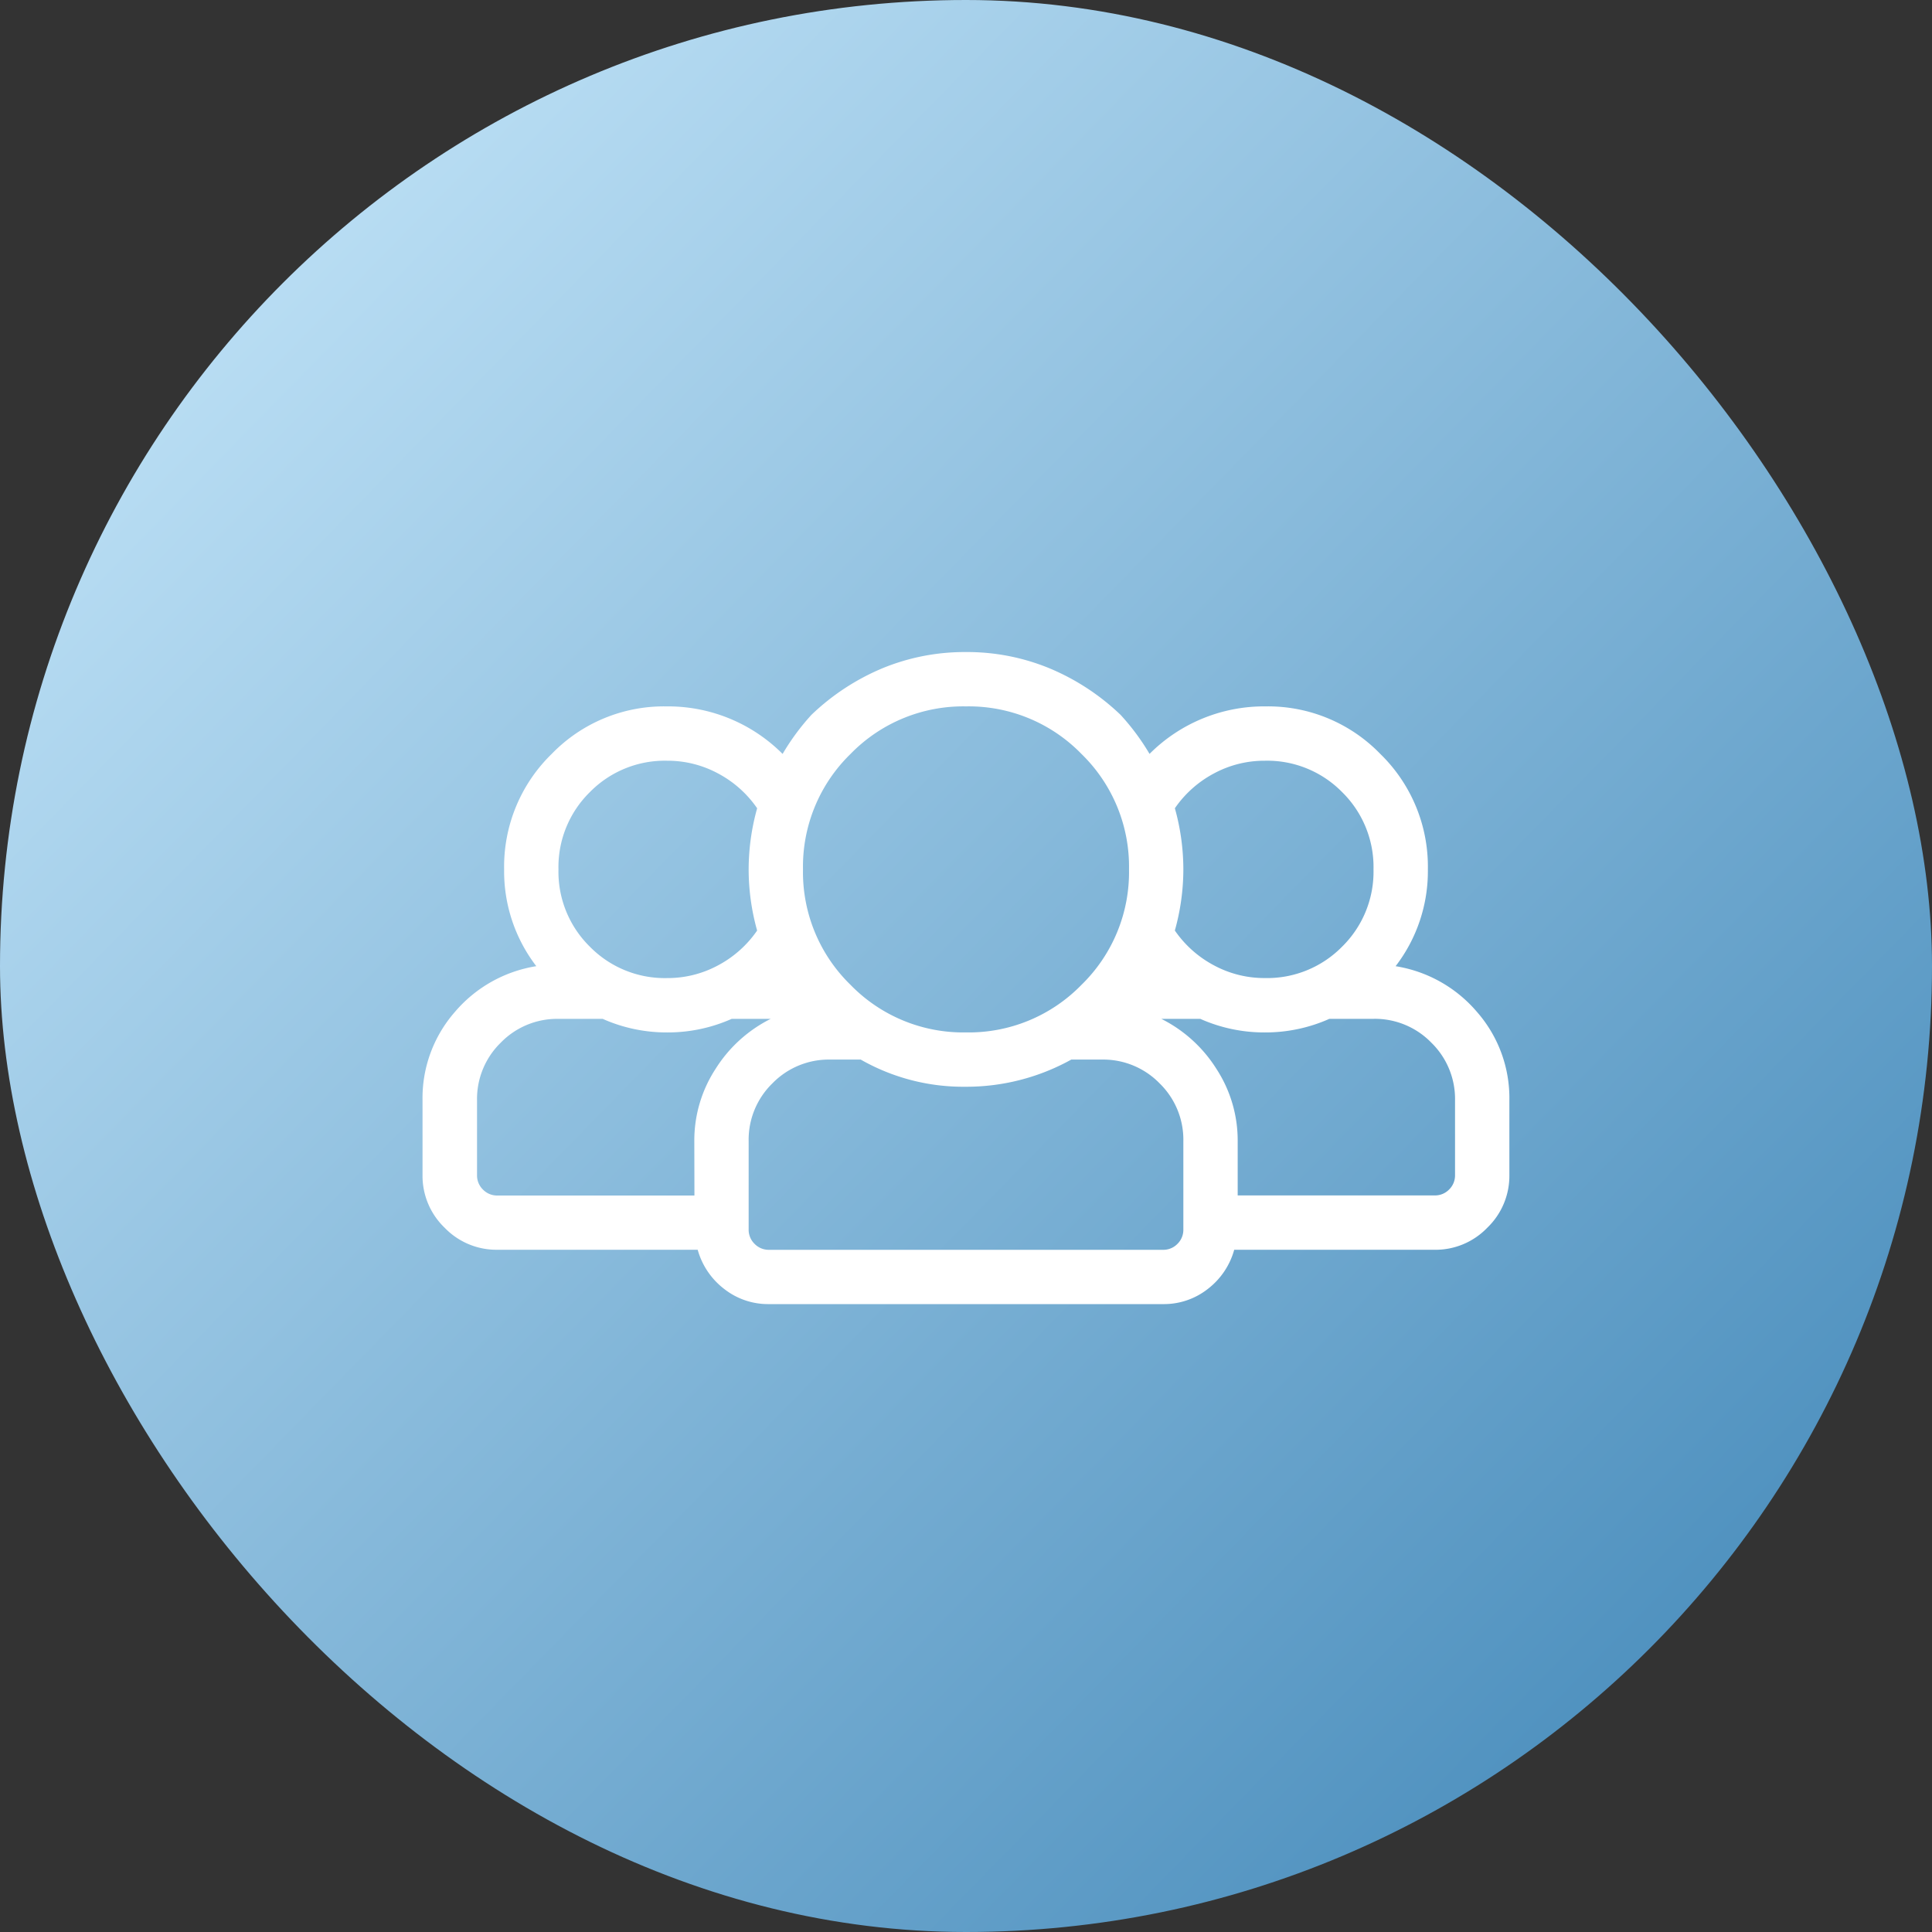 <svg xmlns="http://www.w3.org/2000/svg" xmlns:xlink="http://www.w3.org/1999/xlink" width="80" height="80" viewBox="0 0 80 80"><rect x="0" y="0" width="80" height="80" fill="#333333" stroke="none"/><defs><linearGradient id="a" y1="0.159" x2="0.86" y2="1" gradientUnits="objectBoundingBox"><stop offset="0" stop-color="#c2e4f8"/><stop offset="1" stop-color="#458aba"/></linearGradient></defs><g transform="translate(-756 24399)"><rect width="80" height="80" rx="40" transform="translate(756 -24399)" fill="url(#a)"/><path d="M17.789-13.992a5.581,5.581,0,0,1,3.375,1.9A5.413,5.413,0,0,1,22.5-8.437v3.094a2.976,2.976,0,0,1-.914,2.18,2.976,2.976,0,0,1-2.18.914h-8.3A3.08,3.08,0,0,1,10.02-.633,2.939,2.939,0,0,1,8.156,0H-8.156A2.939,2.939,0,0,1-10.02-.633,3.08,3.08,0,0,1-11.11-2.25h-8.3a2.976,2.976,0,0,1-2.18-.914,2.976,2.976,0,0,1-.914-2.18V-8.437a5.413,5.413,0,0,1,1.336-3.656,5.581,5.581,0,0,1,3.375-1.9A6.449,6.449,0,0,1-19.125-18a6.509,6.509,0,0,1,1.969-4.781A6.468,6.468,0,0,1-12.41-24.75a6.7,6.7,0,0,1,4.816,1.969A9.588,9.588,0,0,1-6.4-24.4a9.6,9.6,0,0,1,2.953-1.934A8.935,8.935,0,0,1,0-27a8.935,8.935,0,0,1,3.445.668A9.6,9.6,0,0,1,6.4-24.4a9.587,9.587,0,0,1,1.2,1.617,6.7,6.7,0,0,1,4.81-1.967,6.468,6.468,0,0,1,4.746,1.969A6.509,6.509,0,0,1,19.125-18a6.449,6.449,0,0,1-1.336,4.008ZM12.375-22.5a4.4,4.4,0,0,0-2.109.527,4.555,4.555,0,0,0-1.617,1.441A9.42,9.42,0,0,1,9-18a9.42,9.42,0,0,1-.352,2.531,4.555,4.555,0,0,0,1.617,1.441,4.4,4.4,0,0,0,2.109.527,4.348,4.348,0,0,0,3.2-1.3,4.348,4.348,0,0,0,1.3-3.2,4.348,4.348,0,0,0-1.3-3.2A4.348,4.348,0,0,0,12.375-22.5ZM0-24.75a6.509,6.509,0,0,0-4.781,1.969A6.509,6.509,0,0,0-6.75-18a6.509,6.509,0,0,0,1.969,4.781A6.509,6.509,0,0,0,0-11.25a6.509,6.509,0,0,0,4.781-1.969A6.509,6.509,0,0,0,6.75-18a6.509,6.509,0,0,0-1.969-4.781A6.509,6.509,0,0,0,0-24.75ZM-12.375-22.5a4.348,4.348,0,0,0-3.2,1.3,4.348,4.348,0,0,0-1.3,3.2,4.348,4.348,0,0,0,1.3,3.2,4.348,4.348,0,0,0,3.2,1.3,4.4,4.4,0,0,0,2.109-.527,4.555,4.555,0,0,0,1.617-1.441A9.42,9.42,0,0,1-9-18a9.42,9.42,0,0,1,.352-2.531,4.555,4.555,0,0,0-1.617-1.441,4.4,4.4,0,0,0-2.11-.528ZM-11.25-6.75a5.43,5.43,0,0,1,.879-2.988,5.715,5.715,0,0,1,2.285-2.074H-9.7a6.506,6.506,0,0,1-2.672.563,6.506,6.506,0,0,1-2.672-.562h-1.828a3.255,3.255,0,0,0-2.391.984,3.255,3.255,0,0,0-.984,2.391v3.094a.814.814,0,0,0,.246.6.814.814,0,0,0,.6.246h8.156ZM9-3.094V-6.75a3.255,3.255,0,0,0-.984-2.391,3.255,3.255,0,0,0-2.391-.984H4.359A8.952,8.952,0,0,1-.035-9a8.563,8.563,0,0,1-4.324-1.125H-5.625a3.255,3.255,0,0,0-2.391.984A3.255,3.255,0,0,0-9-6.75v3.656a.814.814,0,0,0,.246.6.814.814,0,0,0,.6.246H8.156a.814.814,0,0,0,.6-.246A.814.814,0,0,0,9-3.094Zm11.25-2.25V-8.437a3.255,3.255,0,0,0-.984-2.391,3.255,3.255,0,0,0-2.391-.984H15.047a6.506,6.506,0,0,1-2.672.563A6.506,6.506,0,0,1,9.7-11.812H8.086a5.715,5.715,0,0,1,2.285,2.074A5.43,5.43,0,0,1,11.25-6.75V-4.5h8.156a.814.814,0,0,0,.6-.246.814.814,0,0,0,.244-.6Z" transform="translate(796 -24345)" fill="#fff"/></g></svg>